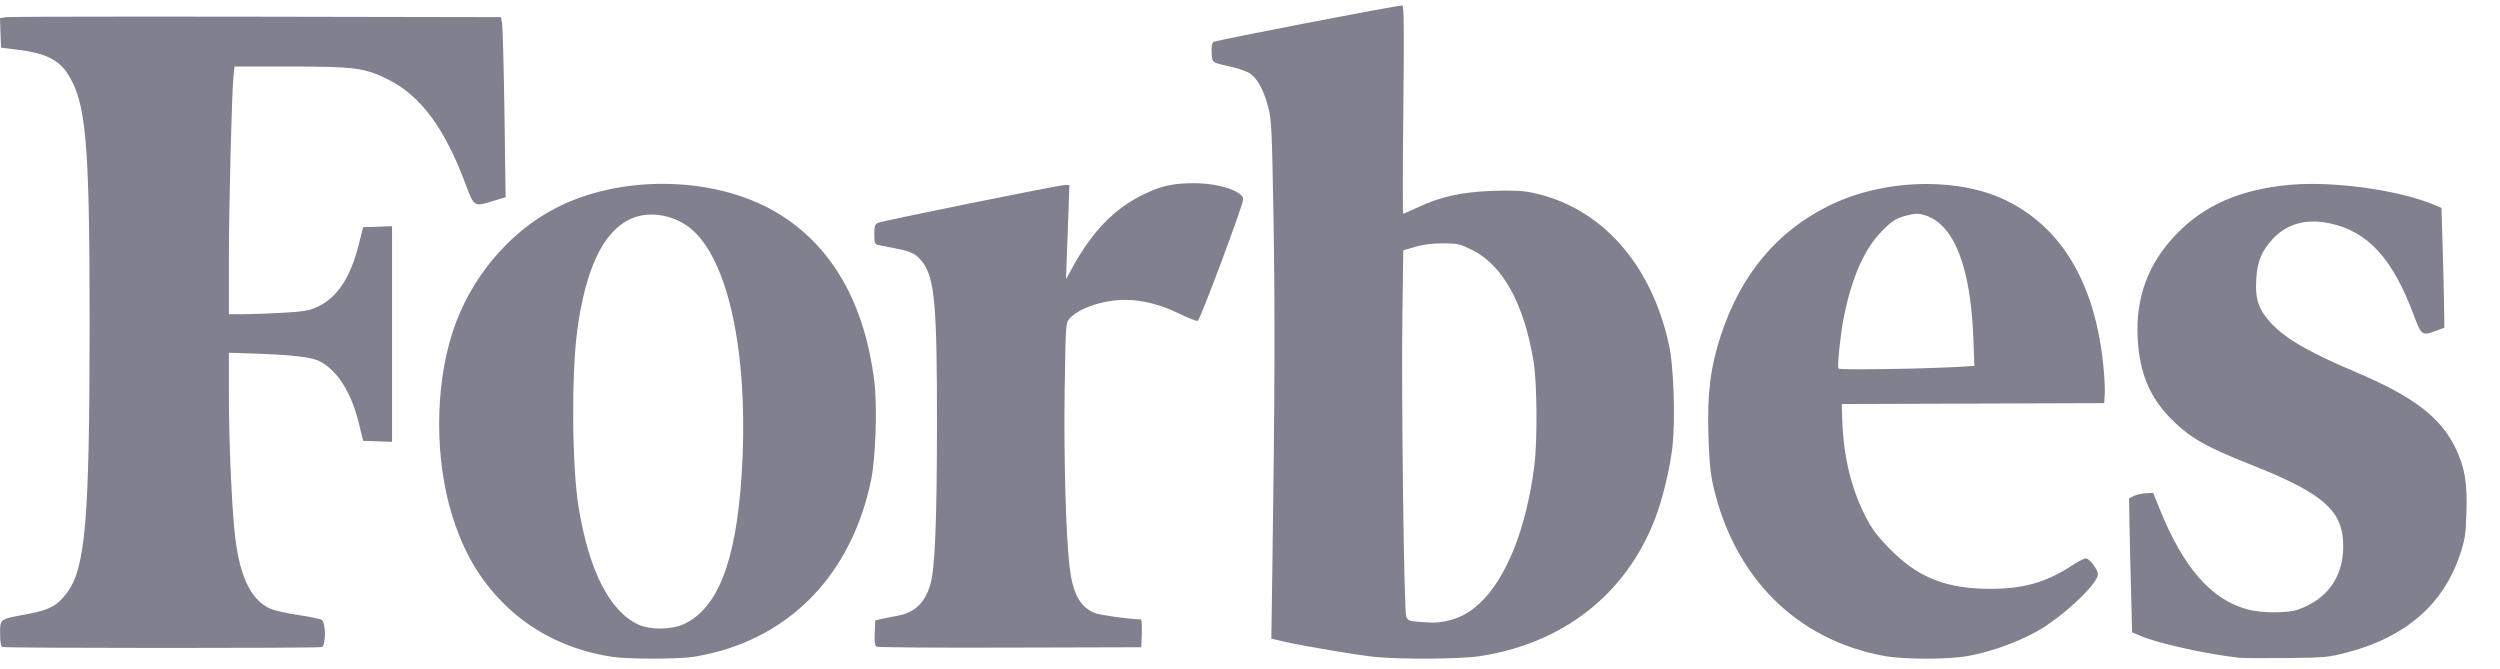 <svg width="71" height="19" viewBox="0 0 71 19" fill="none" xmlns="http://www.w3.org/2000/svg">
<path fill-rule="evenodd" clip-rule="evenodd" d="M39.823 0.156C39.824 0.156 39.824 0.156 39.824 0.156C39.873 0.156 39.878 0.822 39.855 3.114C39.837 4.74 39.835 6.07 39.849 6.07C39.864 6.07 40.053 5.988 40.268 5.888C40.918 5.583 41.516 5.452 42.384 5.421C42.962 5.401 43.229 5.413 43.527 5.475C45.468 5.883 46.904 7.488 47.404 9.818C47.535 10.425 47.583 11.934 47.497 12.69C47.422 13.333 47.212 14.201 46.991 14.764C46.162 16.89 44.382 18.277 42.02 18.636C41.476 18.719 39.767 18.73 39.035 18.655C38.534 18.603 37.008 18.346 36.474 18.223L36.106 18.138L36.135 16.145C36.205 11.344 36.212 8.722 36.167 6.171C36.124 3.675 36.112 3.41 36.017 3.041C35.895 2.572 35.722 2.247 35.512 2.097C35.431 2.036 35.21 1.953 35.02 1.911C34.393 1.768 34.428 1.791 34.411 1.502C34.401 1.335 34.419 1.225 34.462 1.191C34.517 1.147 39.643 0.156 39.823 0.156ZM40.228 17.655C40.448 17.673 40.584 17.682 40.692 17.682C40.819 17.682 40.909 17.67 41.052 17.642C41.418 17.572 41.704 17.424 42.009 17.146C42.773 16.45 43.348 15.013 43.574 13.233C43.667 12.507 43.653 10.854 43.552 10.25C43.276 8.614 42.681 7.538 41.817 7.103C41.457 6.924 41.402 6.911 40.975 6.911C40.672 6.911 40.41 6.943 40.188 7.011L39.853 7.11L39.828 8.973C39.797 11.36 39.873 17.335 39.937 17.508C39.979 17.615 40.023 17.64 40.228 17.655ZM0.166 0.488C0.229 0.477 1.828 0.471 4.099 0.471C5.061 0.471 6.143 0.472 7.279 0.474L14.229 0.487L14.261 0.692C14.278 0.803 14.309 1.954 14.327 3.249L14.36 5.601L14 5.709C13.462 5.877 13.466 5.879 13.222 5.228C12.627 3.634 11.944 2.712 11.008 2.249C10.363 1.929 10.064 1.889 8.245 1.889H6.66L6.631 2.157C6.581 2.66 6.5 5.888 6.5 7.408V8.924L6.967 8.922C7.223 8.92 7.728 8.902 8.09 8.88C8.632 8.848 8.793 8.818 9.022 8.711C9.58 8.45 9.958 7.874 10.191 6.936L10.313 6.453L10.723 6.439L11.134 6.423V12.548L10.723 12.534L10.313 12.519L10.195 12.035C9.976 11.124 9.553 10.473 9.033 10.239C8.791 10.132 8.194 10.07 7.042 10.036L6.5 10.018V11.169C6.5 12.423 6.568 14.119 6.656 15.039C6.778 16.323 7.101 17.032 7.683 17.29C7.794 17.337 8.146 17.419 8.465 17.466C8.783 17.513 9.085 17.575 9.133 17.6C9.255 17.664 9.262 18.328 9.14 18.376C9.045 18.413 0.157 18.41 0.068 18.374C0.025 18.356 0.003 18.229 0.003 17.993C0.003 17.572 -0.022 17.589 0.784 17.439C1.403 17.323 1.625 17.203 1.898 16.841C2.428 16.136 2.543 14.783 2.545 9.205C2.545 3.968 2.446 2.865 1.896 2.056C1.654 1.697 1.245 1.502 0.557 1.419L0.03 1.353L0.014 0.936L0 0.518L0.166 0.488ZM32.545 5.489C33.019 5.269 33.335 5.203 33.92 5.203C34.614 5.203 35.307 5.432 35.307 5.661C35.307 5.815 34.085 9.087 34.017 9.113C33.985 9.125 33.746 9.033 33.488 8.907C32.947 8.644 32.441 8.516 31.95 8.516C31.337 8.518 30.652 8.747 30.382 9.04C30.267 9.166 30.266 9.173 30.237 11.046C30.208 12.901 30.269 15.164 30.373 16.075C30.462 16.848 30.665 17.231 31.084 17.408C31.224 17.467 32.113 17.591 32.402 17.591C32.423 17.591 32.434 17.769 32.427 17.986L32.413 18.382L28.685 18.392C26.636 18.4 24.928 18.387 24.892 18.364C24.847 18.334 24.831 18.217 24.842 17.969L24.858 17.617L25.034 17.579C25.131 17.556 25.34 17.515 25.498 17.486C25.984 17.393 26.263 17.126 26.422 16.601C26.551 16.174 26.609 14.806 26.61 12.059C26.614 8.701 26.544 7.909 26.21 7.458C26.027 7.214 25.896 7.145 25.455 7.06C25.238 7.016 25.007 6.973 24.946 6.958C24.846 6.938 24.831 6.904 24.831 6.655C24.831 6.411 24.847 6.368 24.946 6.325C25.098 6.265 30.086 5.254 30.244 5.254H30.37L30.345 6.006C30.33 6.421 30.31 7.021 30.296 7.345L30.275 7.93L30.454 7.602C31.034 6.544 31.682 5.888 32.545 5.489ZM15.808 5.897C16.697 5.445 17.76 5.221 18.817 5.221C19.988 5.221 21.149 5.496 22.062 6.039C23.627 6.971 24.573 8.626 24.837 10.89C24.917 11.58 24.865 13.038 24.738 13.64C24.221 16.106 22.709 17.828 20.495 18.476C20.257 18.545 19.887 18.627 19.674 18.658C19.221 18.721 17.843 18.721 17.405 18.656C16.185 18.476 15.115 17.953 14.3 17.135C13.62 16.452 13.179 15.702 12.853 14.675C12.345 13.07 12.345 11.005 12.853 9.434C13.345 7.912 14.453 6.586 15.808 5.897ZM18.137 17.742C18.297 17.815 18.52 17.851 18.748 17.851C18.993 17.849 19.246 17.808 19.425 17.723C20.377 17.275 20.886 15.985 21.054 13.606C21.285 10.29 20.748 7.523 19.685 6.549C19.205 6.112 18.461 5.968 17.922 6.212C17.138 6.564 16.633 7.612 16.394 9.384C16.226 10.646 16.244 13.222 16.428 14.38C16.723 16.205 17.31 17.361 18.137 17.742ZM65.025 5.25C63.619 5.379 62.587 5.832 61.793 6.666C61.003 7.492 60.647 8.464 60.71 9.615C60.762 10.57 61.04 11.255 61.621 11.856C62.16 12.413 62.612 12.677 63.908 13.189C65.999 14.016 66.554 14.506 66.548 15.525C66.545 16.386 66.095 17.017 65.27 17.311C64.978 17.416 64.235 17.416 63.838 17.31C62.799 17.032 62.003 16.122 61.324 14.43L61.15 13.998L60.947 14.007C60.834 14.013 60.68 14.046 60.603 14.084L60.465 14.152L60.477 14.89C60.484 15.296 60.504 16.152 60.522 16.792L60.552 17.959L60.786 18.058C61.261 18.265 62.689 18.582 63.585 18.68C63.697 18.69 64.308 18.696 64.946 18.689C66.051 18.676 66.13 18.669 66.686 18.522C68.327 18.087 69.389 17.162 69.862 15.756C70.005 15.324 70.027 15.193 70.047 14.55C70.075 13.695 69.996 13.249 69.721 12.693C69.298 11.836 68.517 11.249 66.884 10.559C65.55 9.993 64.881 9.603 64.474 9.15C64.141 8.784 64.044 8.488 64.077 7.937C64.105 7.43 64.229 7.129 64.544 6.789C64.946 6.354 65.5 6.201 66.163 6.342C67.25 6.574 67.95 7.337 68.552 8.951C68.765 9.525 68.79 9.544 69.176 9.398L69.42 9.307L69.411 8.644C69.405 8.279 69.387 7.514 69.369 6.943L69.337 5.906L69.156 5.828C68.318 5.468 66.839 5.223 65.654 5.223C65.432 5.223 65.22 5.232 65.025 5.25ZM51.947 5.839C52.774 5.432 53.761 5.225 54.713 5.225C55.559 5.225 56.378 5.388 57.029 5.72C58.587 6.509 59.502 8.086 59.734 10.377C59.766 10.686 59.784 11.053 59.775 11.193L59.759 11.449L56.032 11.462L52.306 11.474L52.32 11.919C52.352 12.953 52.571 13.865 52.976 14.659C53.161 15.021 53.309 15.219 53.664 15.582C54.47 16.406 55.272 16.723 56.536 16.723C57.451 16.723 58.111 16.537 58.801 16.088C58.993 15.96 59.188 15.858 59.235 15.858C59.341 15.858 59.581 16.174 59.581 16.311C59.581 16.535 58.86 17.259 58.154 17.742C57.579 18.136 56.663 18.494 55.868 18.634C55.313 18.733 54.064 18.73 53.514 18.63C51.015 18.174 49.227 16.379 48.644 13.743C48.569 13.404 48.537 13.024 48.517 12.29C48.488 11.128 48.581 10.407 48.877 9.51C49.447 7.79 50.465 6.57 51.947 5.839ZM52.212 10.466C52.221 10.483 52.478 10.488 52.855 10.488C53.611 10.488 54.847 10.46 55.548 10.423L56.072 10.392L56.042 9.594C55.98 7.98 55.669 6.887 55.123 6.381C54.921 6.19 54.648 6.071 54.416 6.07C54.36 6.07 54.19 6.106 54.041 6.151C53.824 6.217 53.704 6.3 53.438 6.572C52.944 7.076 52.585 7.893 52.361 9.027C52.268 9.496 52.175 10.405 52.212 10.466Z" fill="#80808E"/>
</svg>
